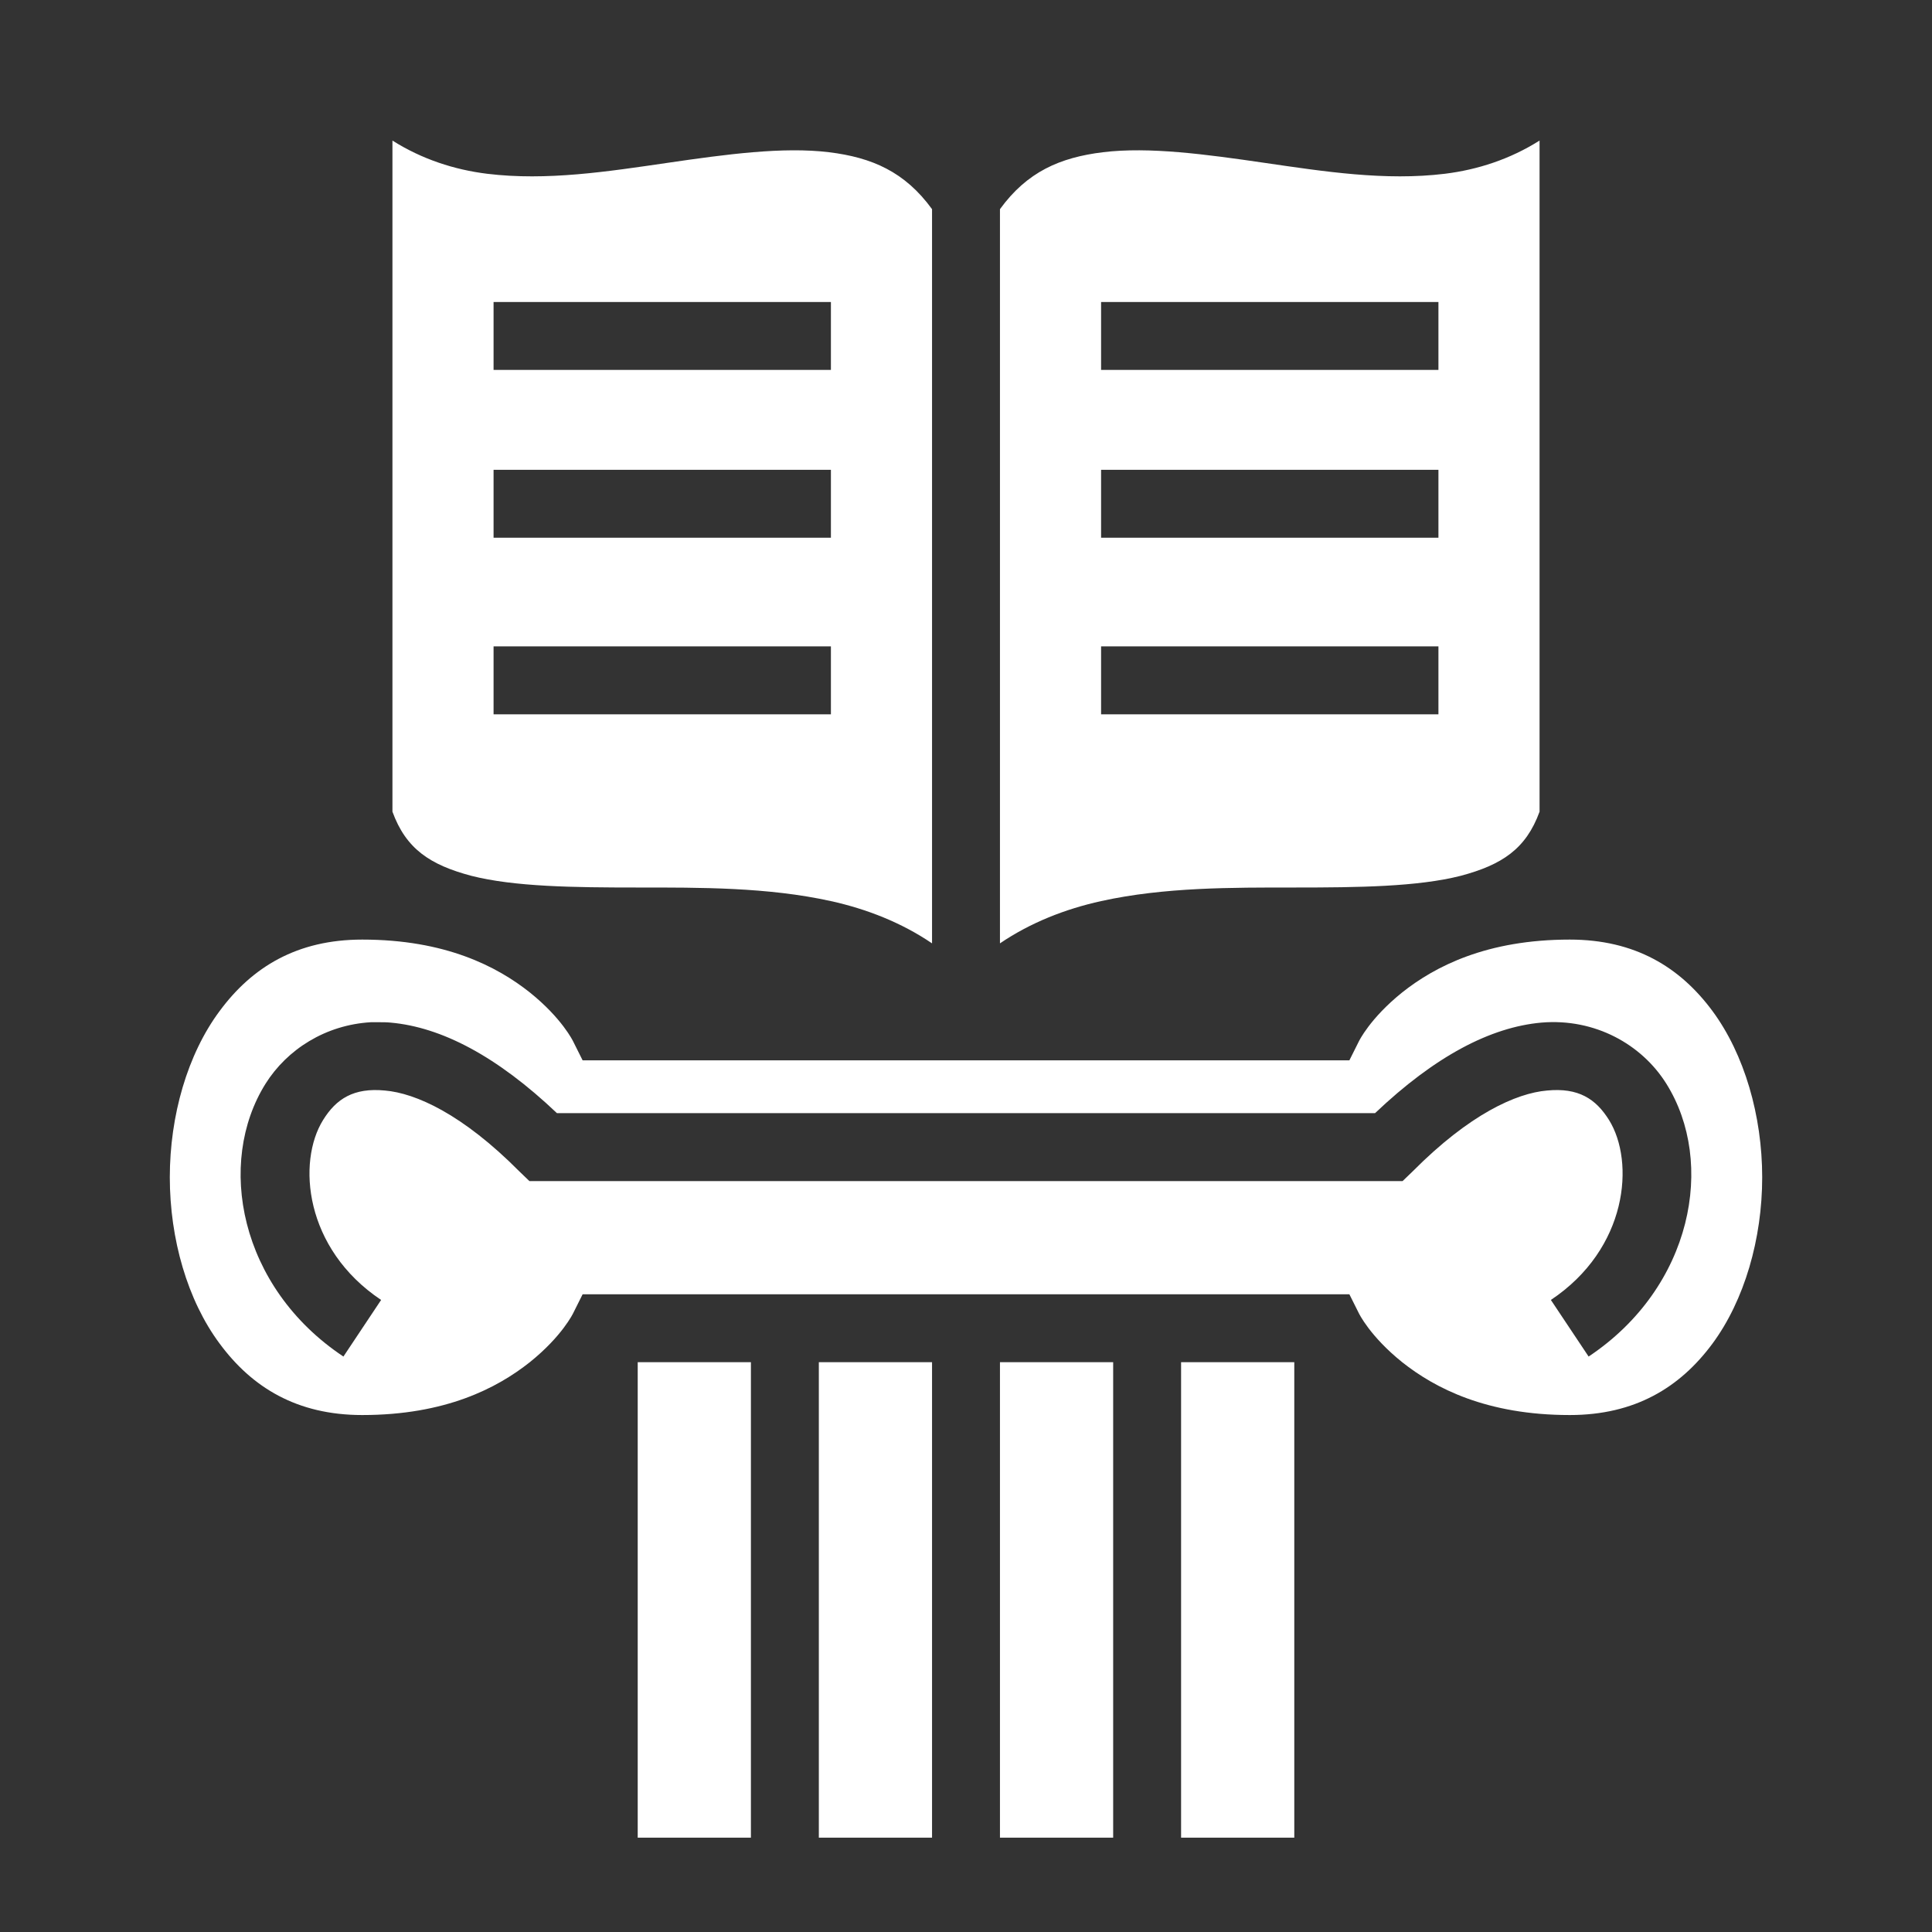 <svg xmlns="http://www.w3.org/2000/svg" viewBox="0 0 512 512" style="height: 75px; width: 75px;"><rect x="0" y="0" width="512" height="512" fill="#333333" stroke="none"/><g class="" transform="translate(0,0)" style=""><path d="M104 37.25V215.1c3.6 9.9 10 14.1 20.9 17 11.4 2.9 27.1 3.1 43.9 3.1 16.8 0 34.6-.1 51.4 3.6 9.5 2.1 18.7 5.7 26.8 11.2V55.43c-7.2-9.9-15.9-13.69-27.3-15.09-12.2-1.49-27.3.55-42.9 2.83-15.7 2.28-31.9 4.81-47.7 2.88-8.7-1.07-17.3-3.87-25.1-8.8zm304 0c-7.8 4.93-16.4 7.73-25.1 8.8-15.8 1.93-32-.6-47.7-2.88-15.6-2.28-30.7-4.32-42.9-2.83-11.4 1.4-20.1 5.19-27.3 15.09V250c8.1-5.5 17.3-9.1 26.8-11.2 16.8-3.7 34.6-3.6 51.4-3.6 16.8 0 32.5-.2 43.9-3.1 10.9-2.9 17.3-7.1 20.9-17V37.25zM130.8 80.03h89.4v18h-89.4v-18zm161 0h89.4v18h-89.4v-18zm-161 44.47h89.4v18h-89.4v-18zm161 0h89.4v18h-89.4v-18zm-161 46.8h89.4v18h-89.4v-18zm161 0h89.4v18h-89.4v-18zM96 249c-17.3 0-29.19 7.3-37.77 18.9C49.66 279.4 45 295.7 45 312s4.66 32.6 13.23 44.1C66.81 367.7 78.7 375 96 375c22 0 35.7-7.1 44.4-14 8.6-6.9 11.5-13 11.5-13l2.5-5h203.2l2.5 5s2.9 6.1 11.5 13c8.7 6.9 22.4 14 44.4 14 17.3 0 29.2-7.3 37.8-18.9 8.5-11.5 13.2-27.8 13.2-44.1s-4.7-32.6-13.2-44.1c-8.6-11.6-20.5-18.9-37.8-18.9-22 0-35.7 7.1-44.4 14-8.6 6.9-11.5 13-11.5 13l-2.5 5H154.4l-2.5-5s-2.9-6.1-11.5-13c-8.7-6.9-22.4-14-44.4-14zm4.6 21.9c.9 0 1.9 0 2.9.1 13.5 1.2 28.2 8.9 44.1 24h216.8c15.9-15.1 30.6-22.8 44.1-24 14.2-1.2 26.6 5.8 33.1 16.2 13.1 20.9 7 53.9-20.6 72.3l-10-15c20.4-13.6 22.3-36.6 15.4-47.7-3.5-5.6-8.1-8.6-16.4-7.8-8.2.7-20.6 6.3-35.6 21.4l-2.7 2.6H140.3l-2.7-2.6c-15-15.1-27.4-20.7-35.6-21.4-8.26-.8-12.9 2.2-16.37 7.8-6.92 11.1-4.99 34.1 15.37 47.7l-9.99 15c-27.65-18.4-33.72-51.4-20.64-72.3 5.72-9.1 15.9-15.6 27.92-16.3h2.31zM169 361v126h30V361h-30zm48 0v126h30V361h-30zm48 0v126h30V361h-30zm48 0v126h30V361h-30z" fill="#fff" fill-opacity="1"></path></g></svg>